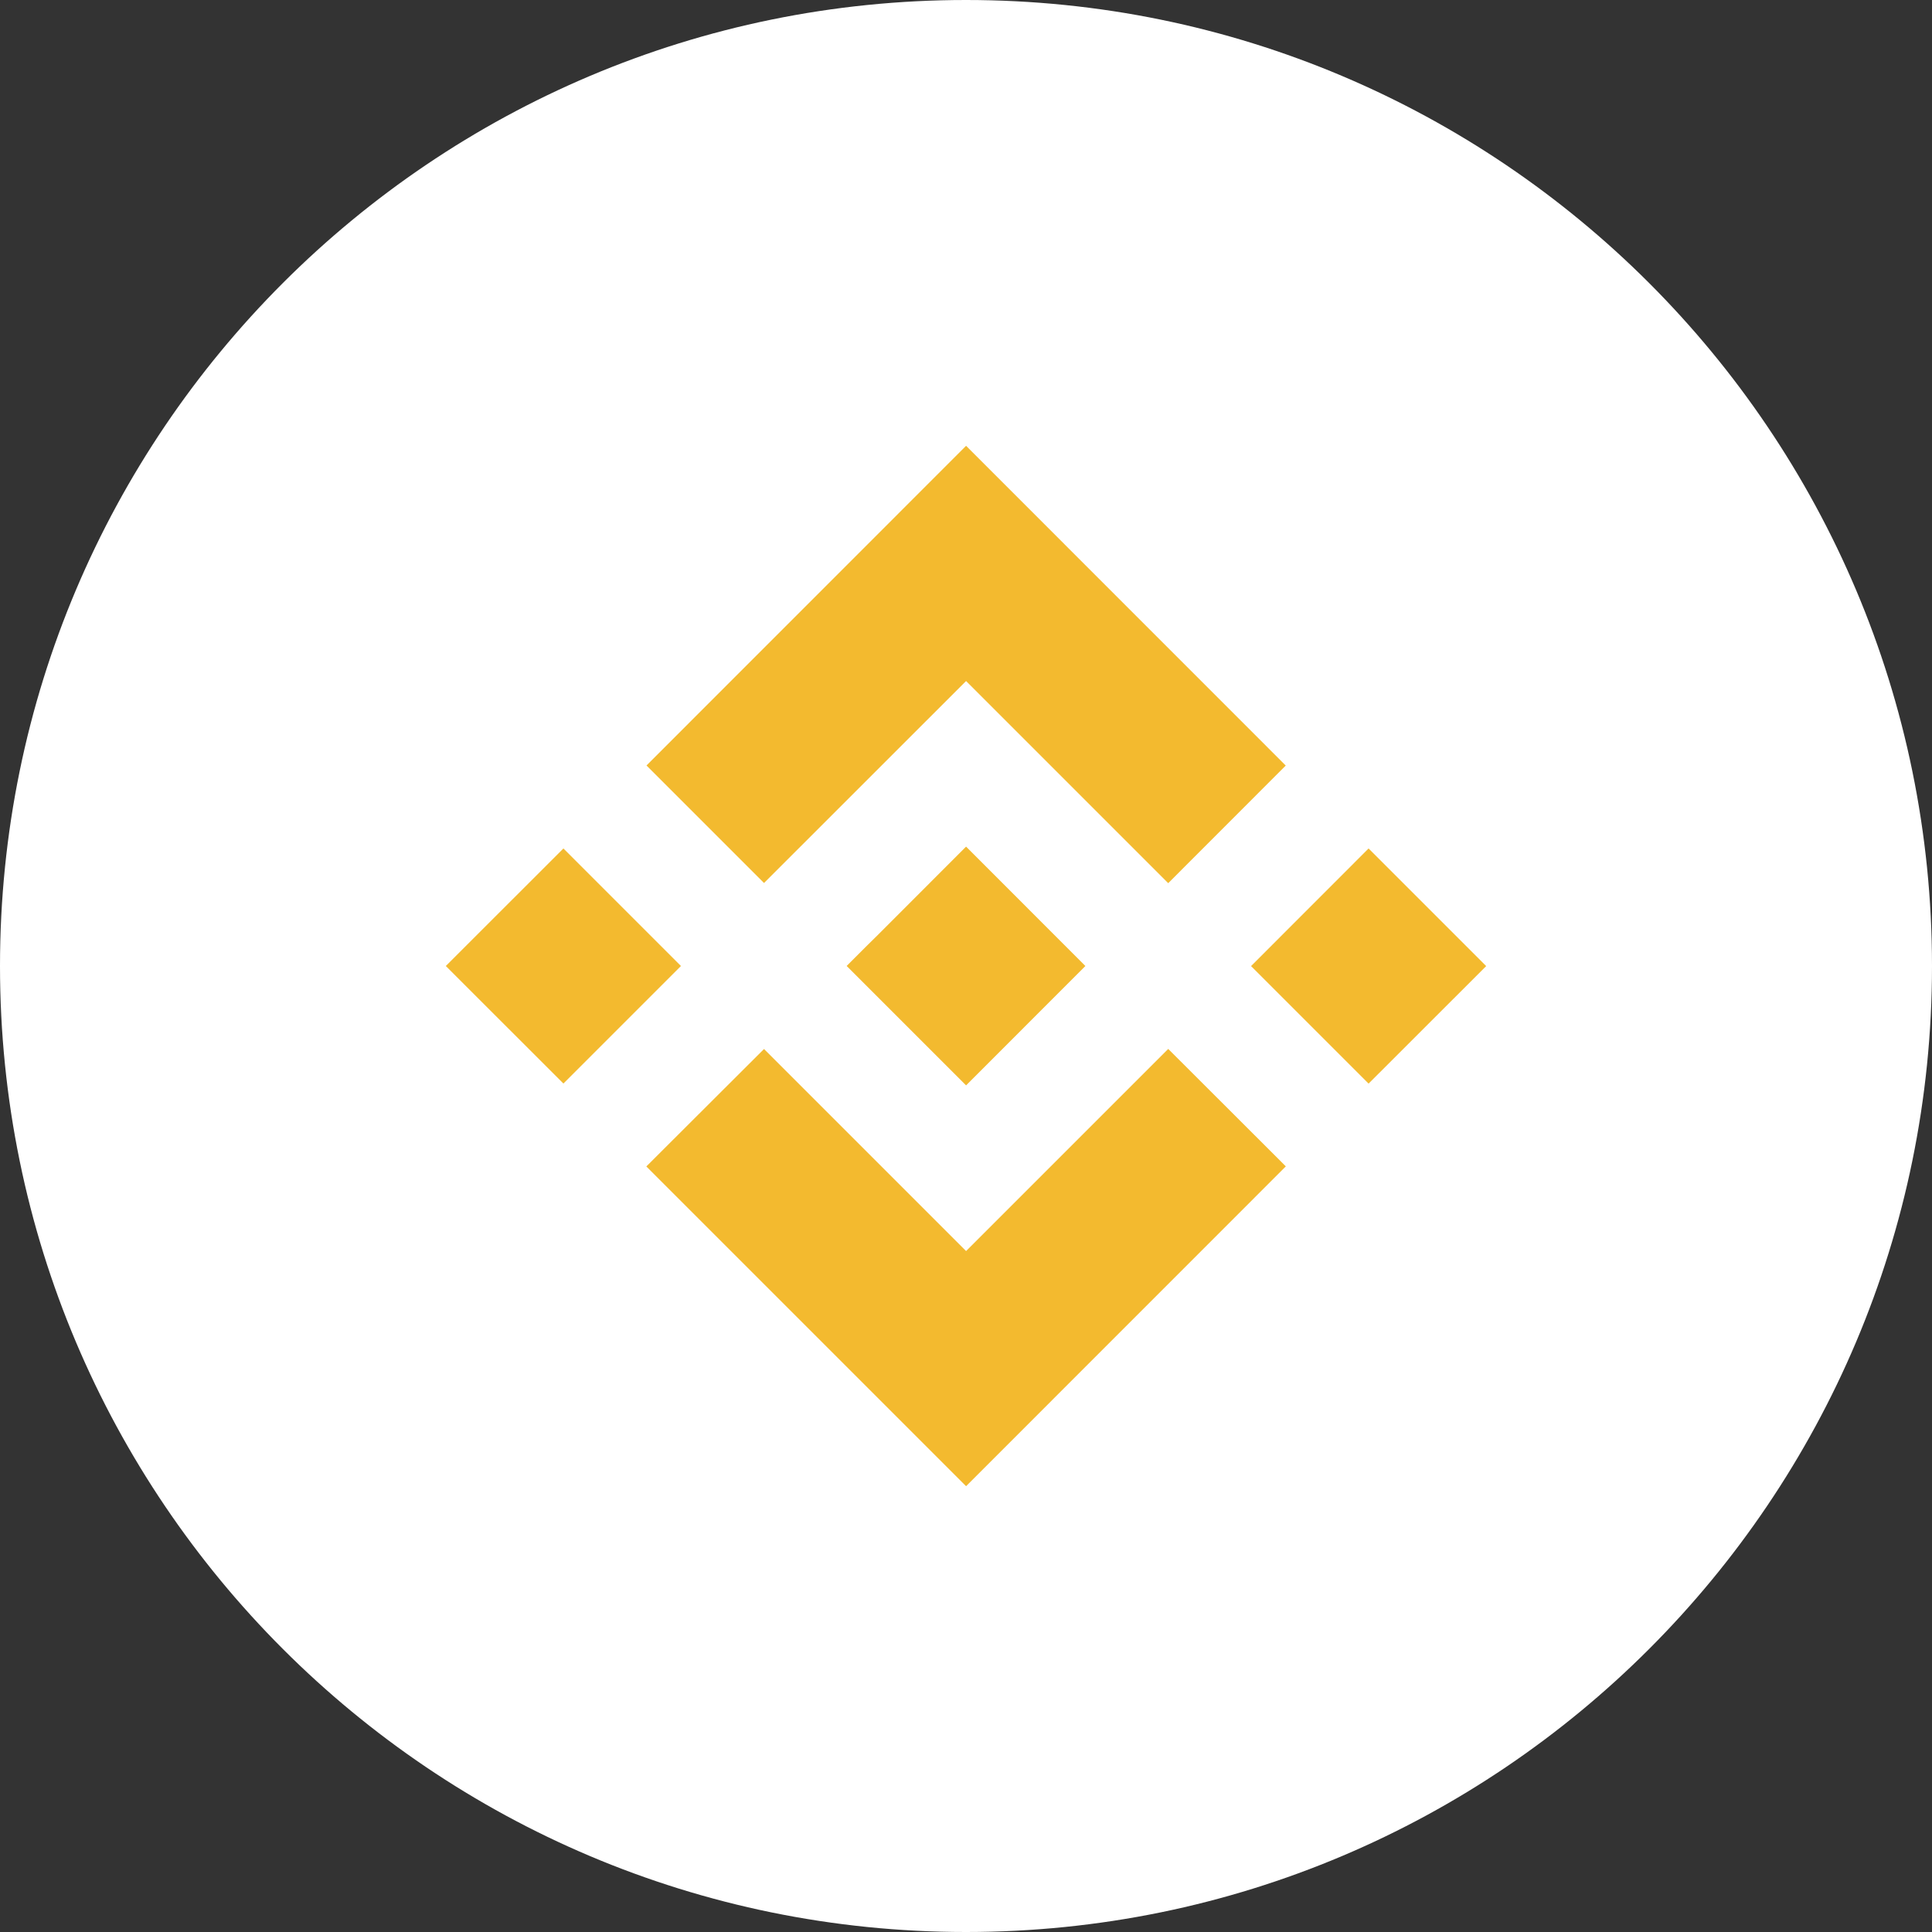 <svg width="24" height="24" viewBox="0 0 24 24" fill="none" xmlns="http://www.w3.org/2000/svg">
<rect x="0" y="0" width="24" height="24" fill="#333333" stroke="none"/>
<path d="M12 24C18.627 24 24 18.627 24 12C24 5.373 18.627 0 12 0C5.373 0 0 5.373 0 12C0 18.627 5.373 24 12 24Z" fill="white"/>
<path fill-rule="evenodd" clip-rule="evenodd" d="M9.491 10.969L12.001 8.46L14.512 10.971L15.972 9.51L12.001 5.538L8.031 9.509L9.491 10.969ZM5.538 12L6.999 10.54L8.459 12L6.999 13.46L5.538 12ZM12.001 15.541L9.491 13.031L8.029 14.49L8.031 14.492L12.001 18.462L15.972 14.49L15.973 14.489L14.512 13.03L12.001 15.541ZM15.541 12.001L17.001 10.54L18.462 12.001L17.001 13.461L15.541 12.001ZM12.001 10.517L13.482 11.999H13.483L13.482 12.001L12.001 13.483L10.52 12.002L10.518 11.999L10.52 11.997L10.779 11.738L10.906 11.613L12.001 10.517Z" fill="#F3BA2F"/>
</svg>
